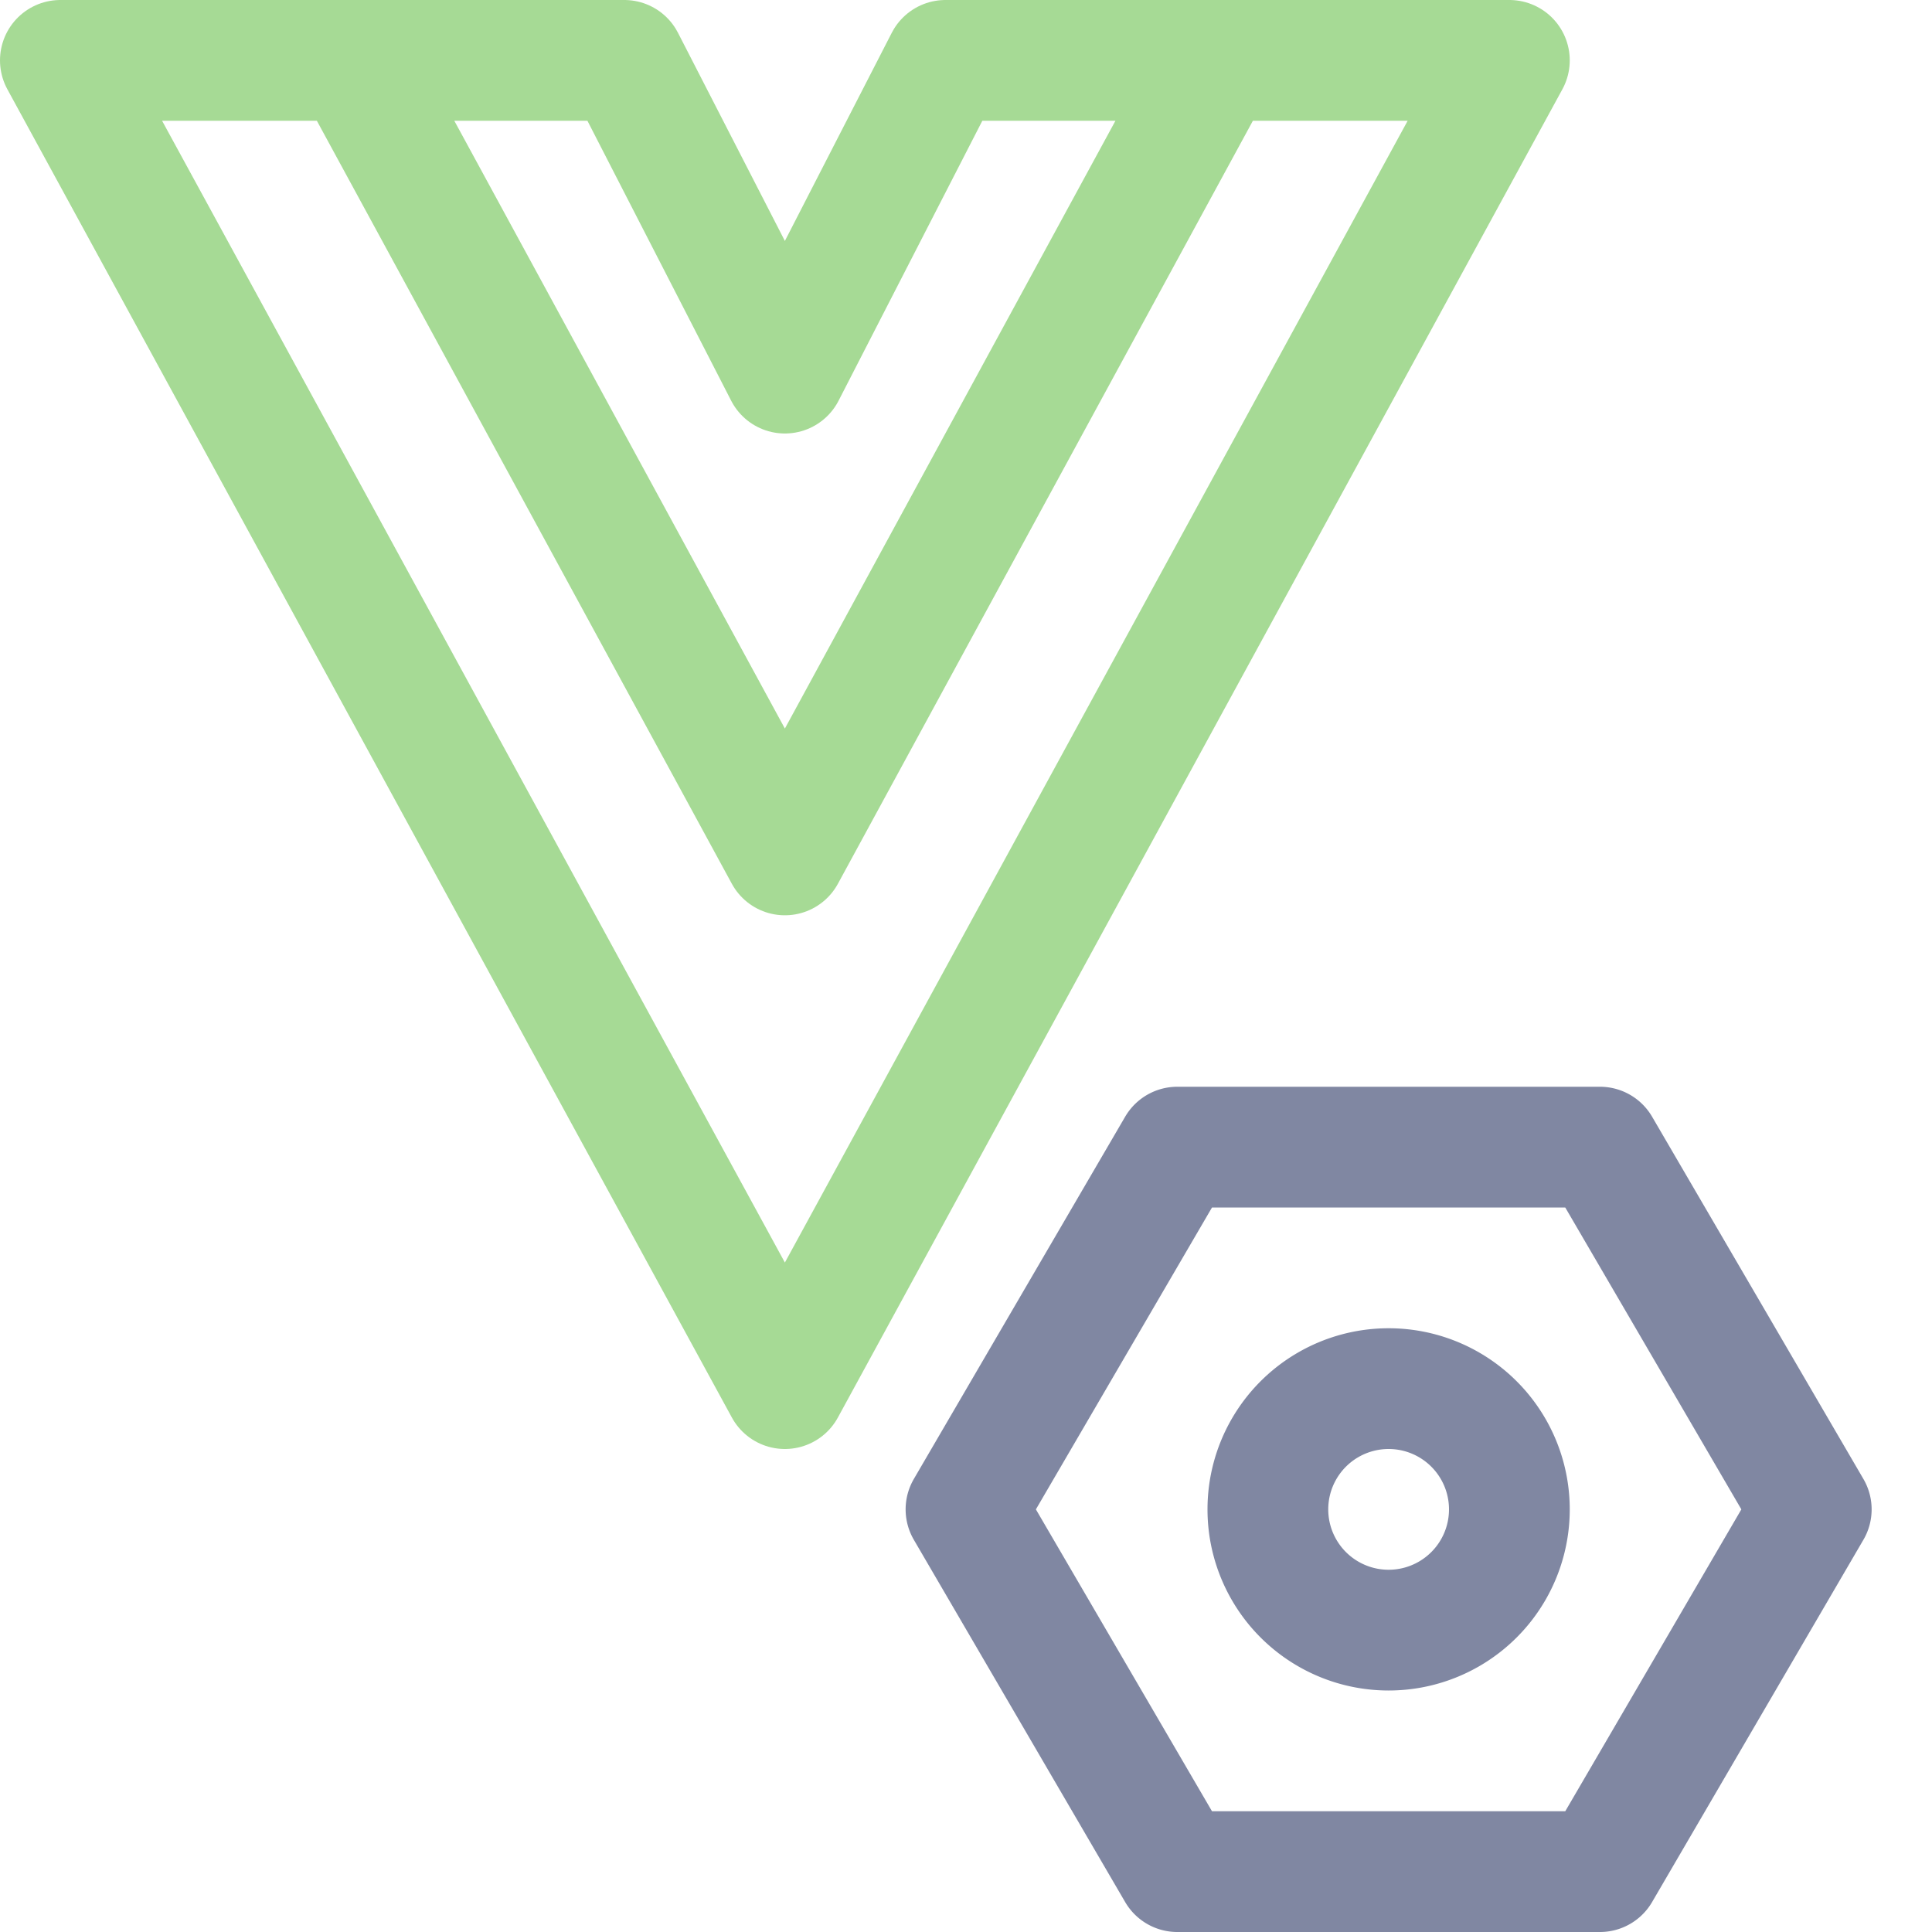 <svg xmlns="http://www.w3.org/2000/svg" width="3em" height="3em" viewBox="0 0 16 16"><g fill="none" stroke-linecap="round" stroke-linejoin="round"><path stroke="#8087a2" d="M11.5 13.5a1 1 0 1 0 0-2a1 1 0 0 0 0 2m1.75-4l1.75 3l-1.75 3h-3.5L8 12.5l1.75-3z"/><path stroke="#a6da95" d="M.5.5h4.67L6.5 3.09L7.83.5h4.67l-6 11zm9.47.2L6.5 7.08L3.03.7"/></g></svg>